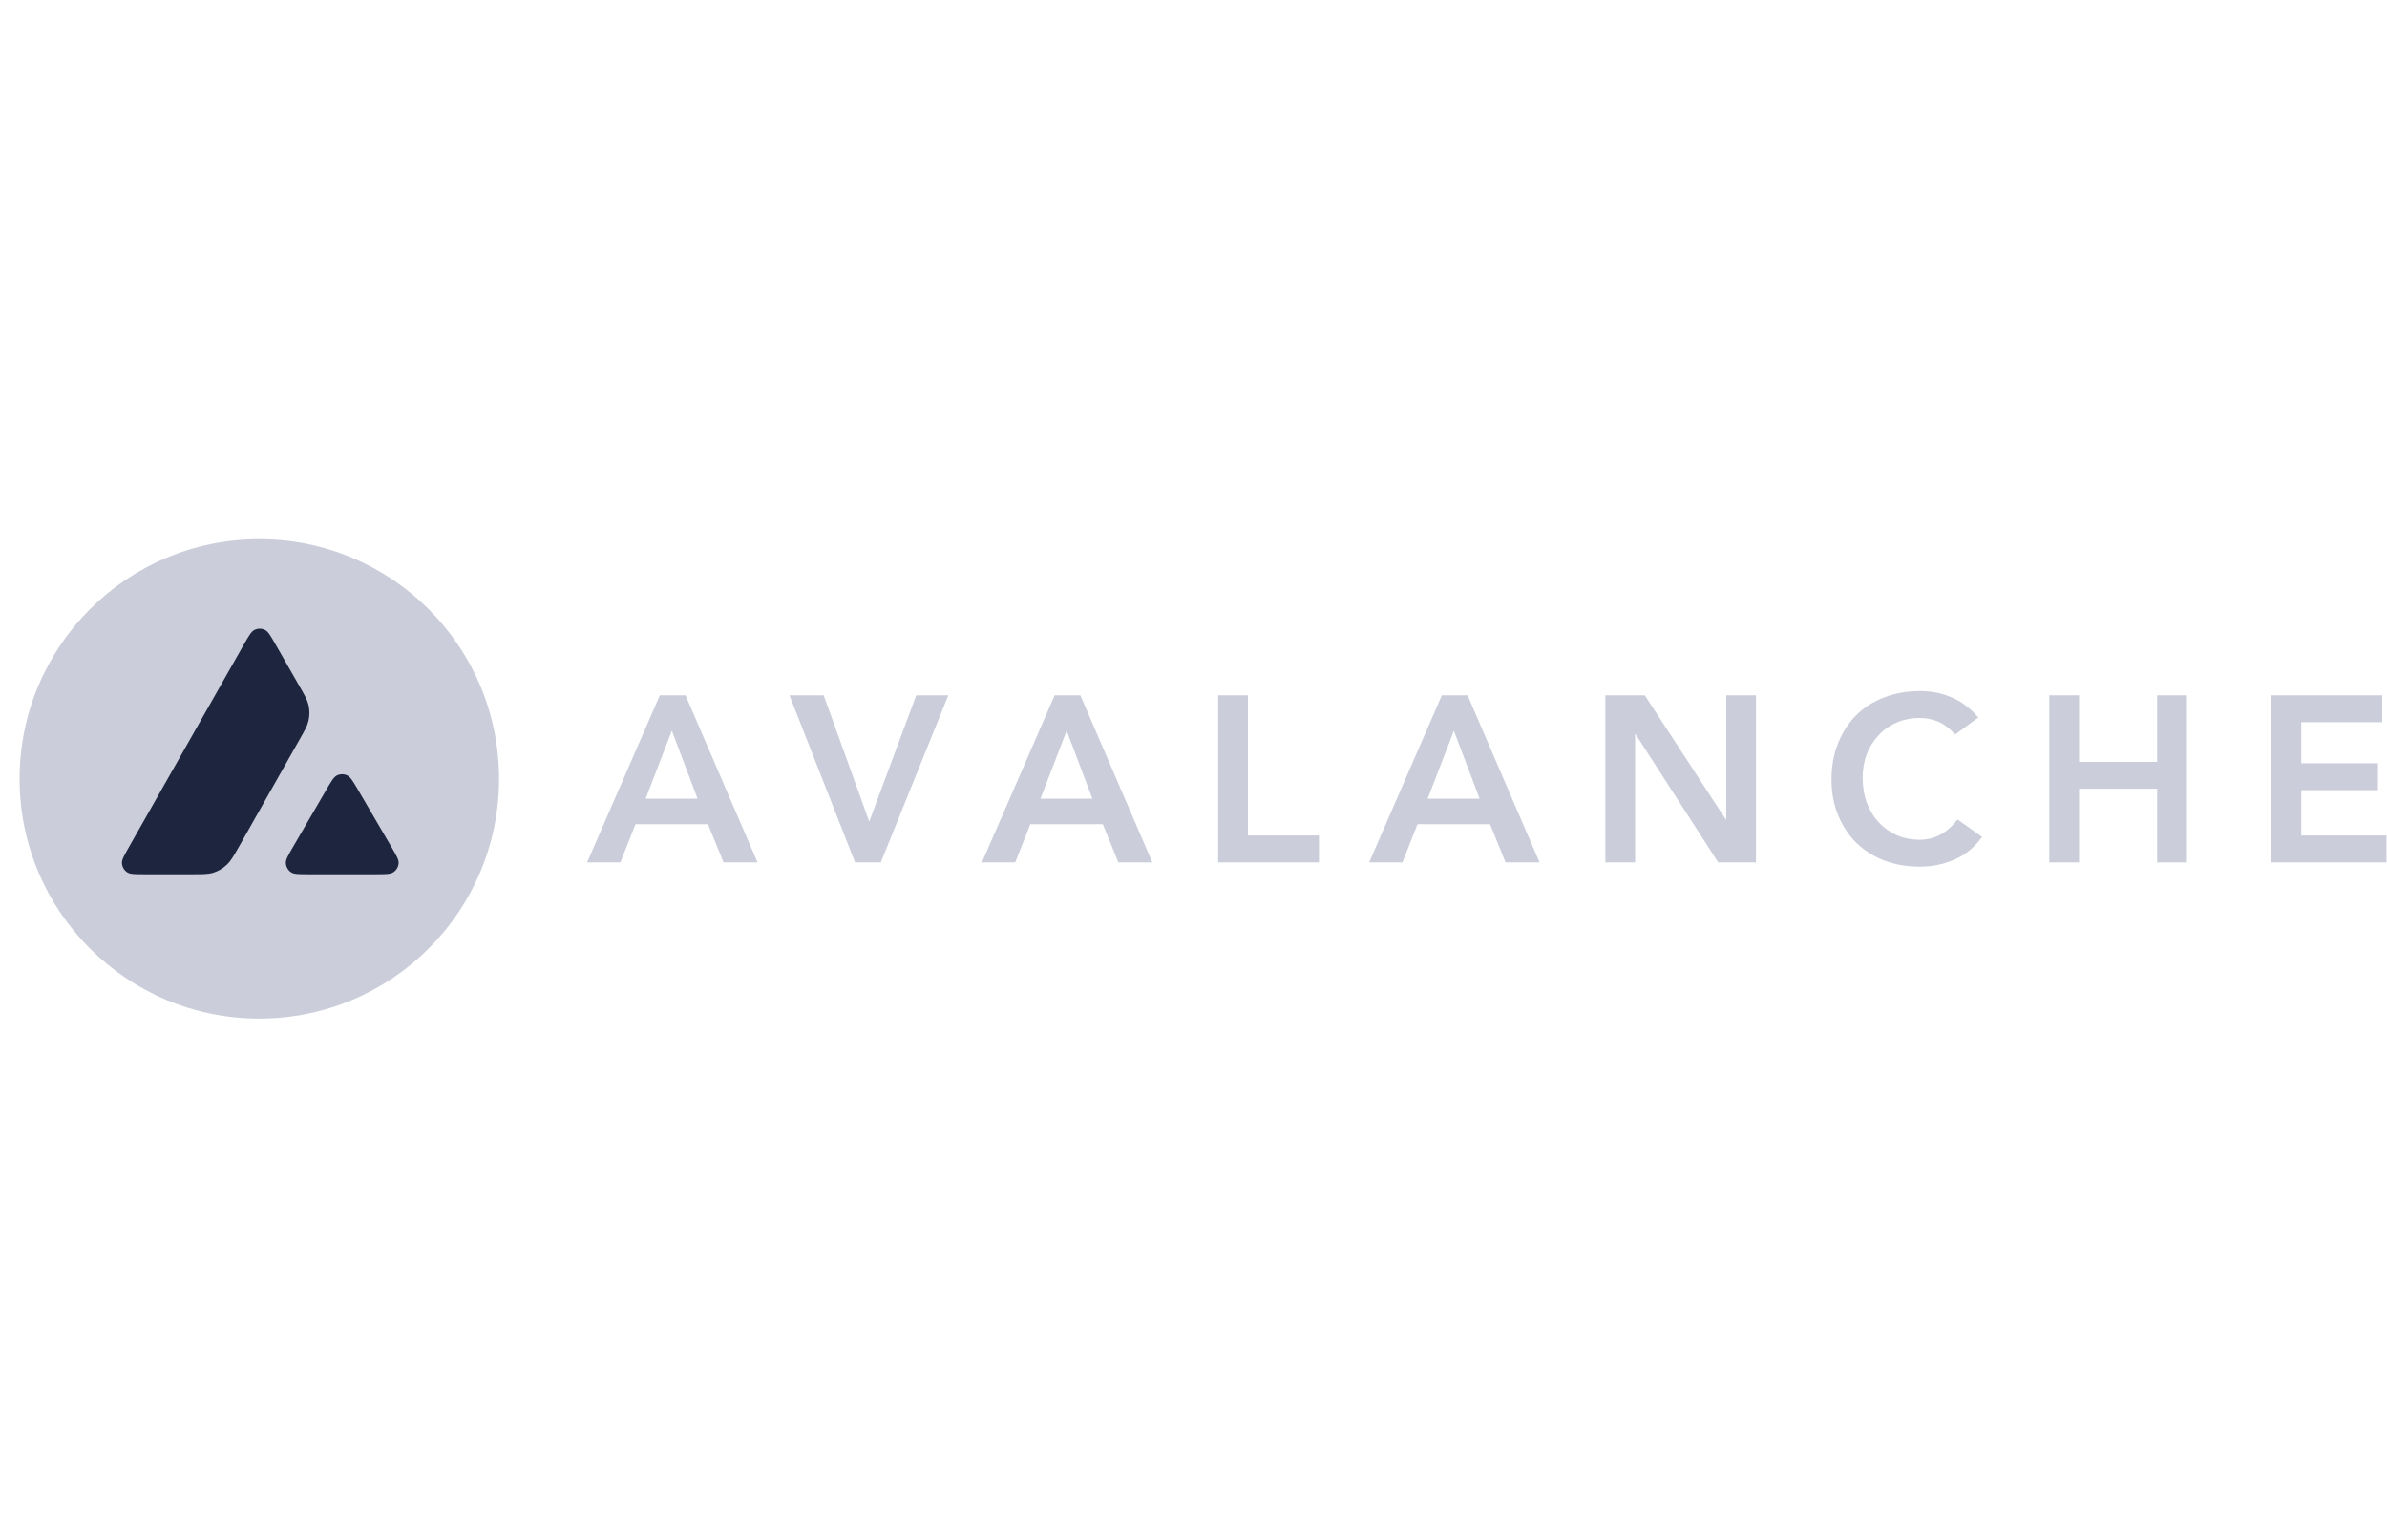 <svg width="124" height="80" viewBox="0 0 124 80" fill="none" xmlns="http://www.w3.org/2000/svg">
<g clip-path="url(#clip0_57_44)">
<path d="M21.449 31.576H5.541V47.17H21.449V31.576Z" fill="#1E263F"/>
<path d="M34.276 36.121H35.612L39.353 44.803H37.587L36.777 42.817H33.013L32.228 44.803H30.498L34.276 36.121ZM36.238 41.492L34.901 37.96L33.54 41.492H36.238Z" fill="#CBCEDA"/>
<path d="M41.01 36.121H42.788L45.155 42.682L47.596 36.121H49.264L45.756 44.803H44.42L41.01 36.121Z" fill="#CBCEDA"/>
<path d="M54.786 36.121H56.123L59.863 44.803H58.097L57.288 42.817H53.523L52.738 44.803H51.009L54.786 36.121ZM56.748 41.492L55.411 37.96L54.05 41.492H56.748Z" fill="#CBCEDA"/>
<path d="M63.281 36.121H64.826V43.405H68.517V44.803H63.281V36.121Z" fill="#CBCEDA"/>
<path d="M74.901 36.121H76.238L79.978 44.803H78.212L77.403 42.817H73.638L72.853 44.803H71.124L74.901 36.121ZM76.863 41.492L75.526 37.96L74.165 41.492H76.863Z" fill="#CBCEDA"/>
<path d="M83.396 36.121H85.444L89.65 42.571H89.675V36.121H91.22V44.803H89.258L84.965 38.144H84.941V44.803H83.396V36.121Z" fill="#CBCEDA"/>
<path d="M101.569 38.157C101.25 37.813 100.94 37.584 100.637 37.47C100.342 37.355 100.044 37.298 99.742 37.298C99.292 37.298 98.883 37.38 98.515 37.544C98.156 37.699 97.845 37.919 97.583 38.206C97.322 38.484 97.118 38.811 96.97 39.187C96.831 39.563 96.762 39.968 96.762 40.401C96.762 40.867 96.831 41.296 96.97 41.688C97.118 42.081 97.322 42.42 97.583 42.706C97.845 42.992 98.156 43.217 98.515 43.381C98.883 43.544 99.292 43.626 99.742 43.626C100.093 43.626 100.433 43.544 100.76 43.381C101.095 43.209 101.405 42.939 101.692 42.572L102.967 43.479C102.575 44.019 102.096 44.411 101.532 44.656C100.968 44.902 100.367 45.024 99.73 45.024C99.059 45.024 98.442 44.918 97.878 44.705C97.322 44.485 96.839 44.178 96.431 43.786C96.03 43.385 95.715 42.907 95.486 42.351C95.257 41.795 95.143 41.178 95.143 40.499C95.143 39.804 95.257 39.175 95.486 38.61C95.715 38.038 96.03 37.552 96.431 37.151C96.839 36.75 97.322 36.444 97.878 36.231C98.442 36.011 99.059 35.9 99.73 35.9C100.318 35.9 100.862 36.006 101.36 36.219C101.867 36.423 102.337 36.775 102.771 37.274L101.569 38.157Z" fill="#CBCEDA"/>
<path d="M106.457 36.121H108.002V39.579H112.061V36.121H113.606V44.803H112.061V40.977H108.002V44.803H106.457V36.121Z" fill="#CBCEDA"/>
<path d="M117.999 36.121H123.751V37.519H119.545V39.653H123.53V41.051H119.545V43.405H123.972V44.803H117.999V36.121Z" fill="#CBCEDA"/>
<path fill-rule="evenodd" clip-rule="evenodd" d="M25.924 40.463C25.924 47.341 20.349 52.917 13.47 52.917C6.592 52.917 1.017 47.341 1.017 40.463C1.017 33.585 6.592 28.009 13.47 28.009C20.349 28.009 25.924 33.585 25.924 40.463ZM9.941 45.419H7.524C7.017 45.419 6.766 45.419 6.613 45.321C6.448 45.214 6.347 45.037 6.334 44.841C6.325 44.66 6.451 44.44 6.702 43.999L12.669 33.48C12.923 33.034 13.052 32.81 13.214 32.728C13.388 32.639 13.596 32.639 13.771 32.728C13.933 32.81 14.061 33.034 14.315 33.48L15.548 35.633C15.823 36.112 15.962 36.355 16.023 36.61C16.09 36.889 16.09 37.182 16.023 37.461C15.961 37.718 15.824 37.962 15.545 38.449L12.411 43.99L12.402 44.005C12.126 44.488 11.986 44.733 11.792 44.917C11.581 45.119 11.327 45.266 11.049 45.349C10.795 45.419 10.511 45.419 9.941 45.419ZM16.045 45.419H19.508C20.019 45.419 20.276 45.419 20.429 45.318C20.595 45.211 20.699 45.031 20.708 44.835C20.717 44.66 20.594 44.449 20.353 44.034C20.345 44.02 20.337 44.005 20.328 43.991L18.594 41.023L18.574 40.989C18.33 40.577 18.207 40.369 18.049 40.289C17.875 40.2 17.67 40.2 17.495 40.289C17.336 40.371 17.208 40.589 16.954 41.026L15.225 43.994L15.219 44.004C14.966 44.441 14.84 44.659 14.849 44.838C14.861 45.034 14.962 45.214 15.127 45.321C15.277 45.419 15.534 45.419 16.045 45.419Z" fill="#CBCEDA"/>
</g>
<defs>
<clipPath id="clip0_57_44">
<rect width="123" height="24.947" fill="white" transform="translate(1 28)"/>
</clipPath>
</defs>
</svg>
